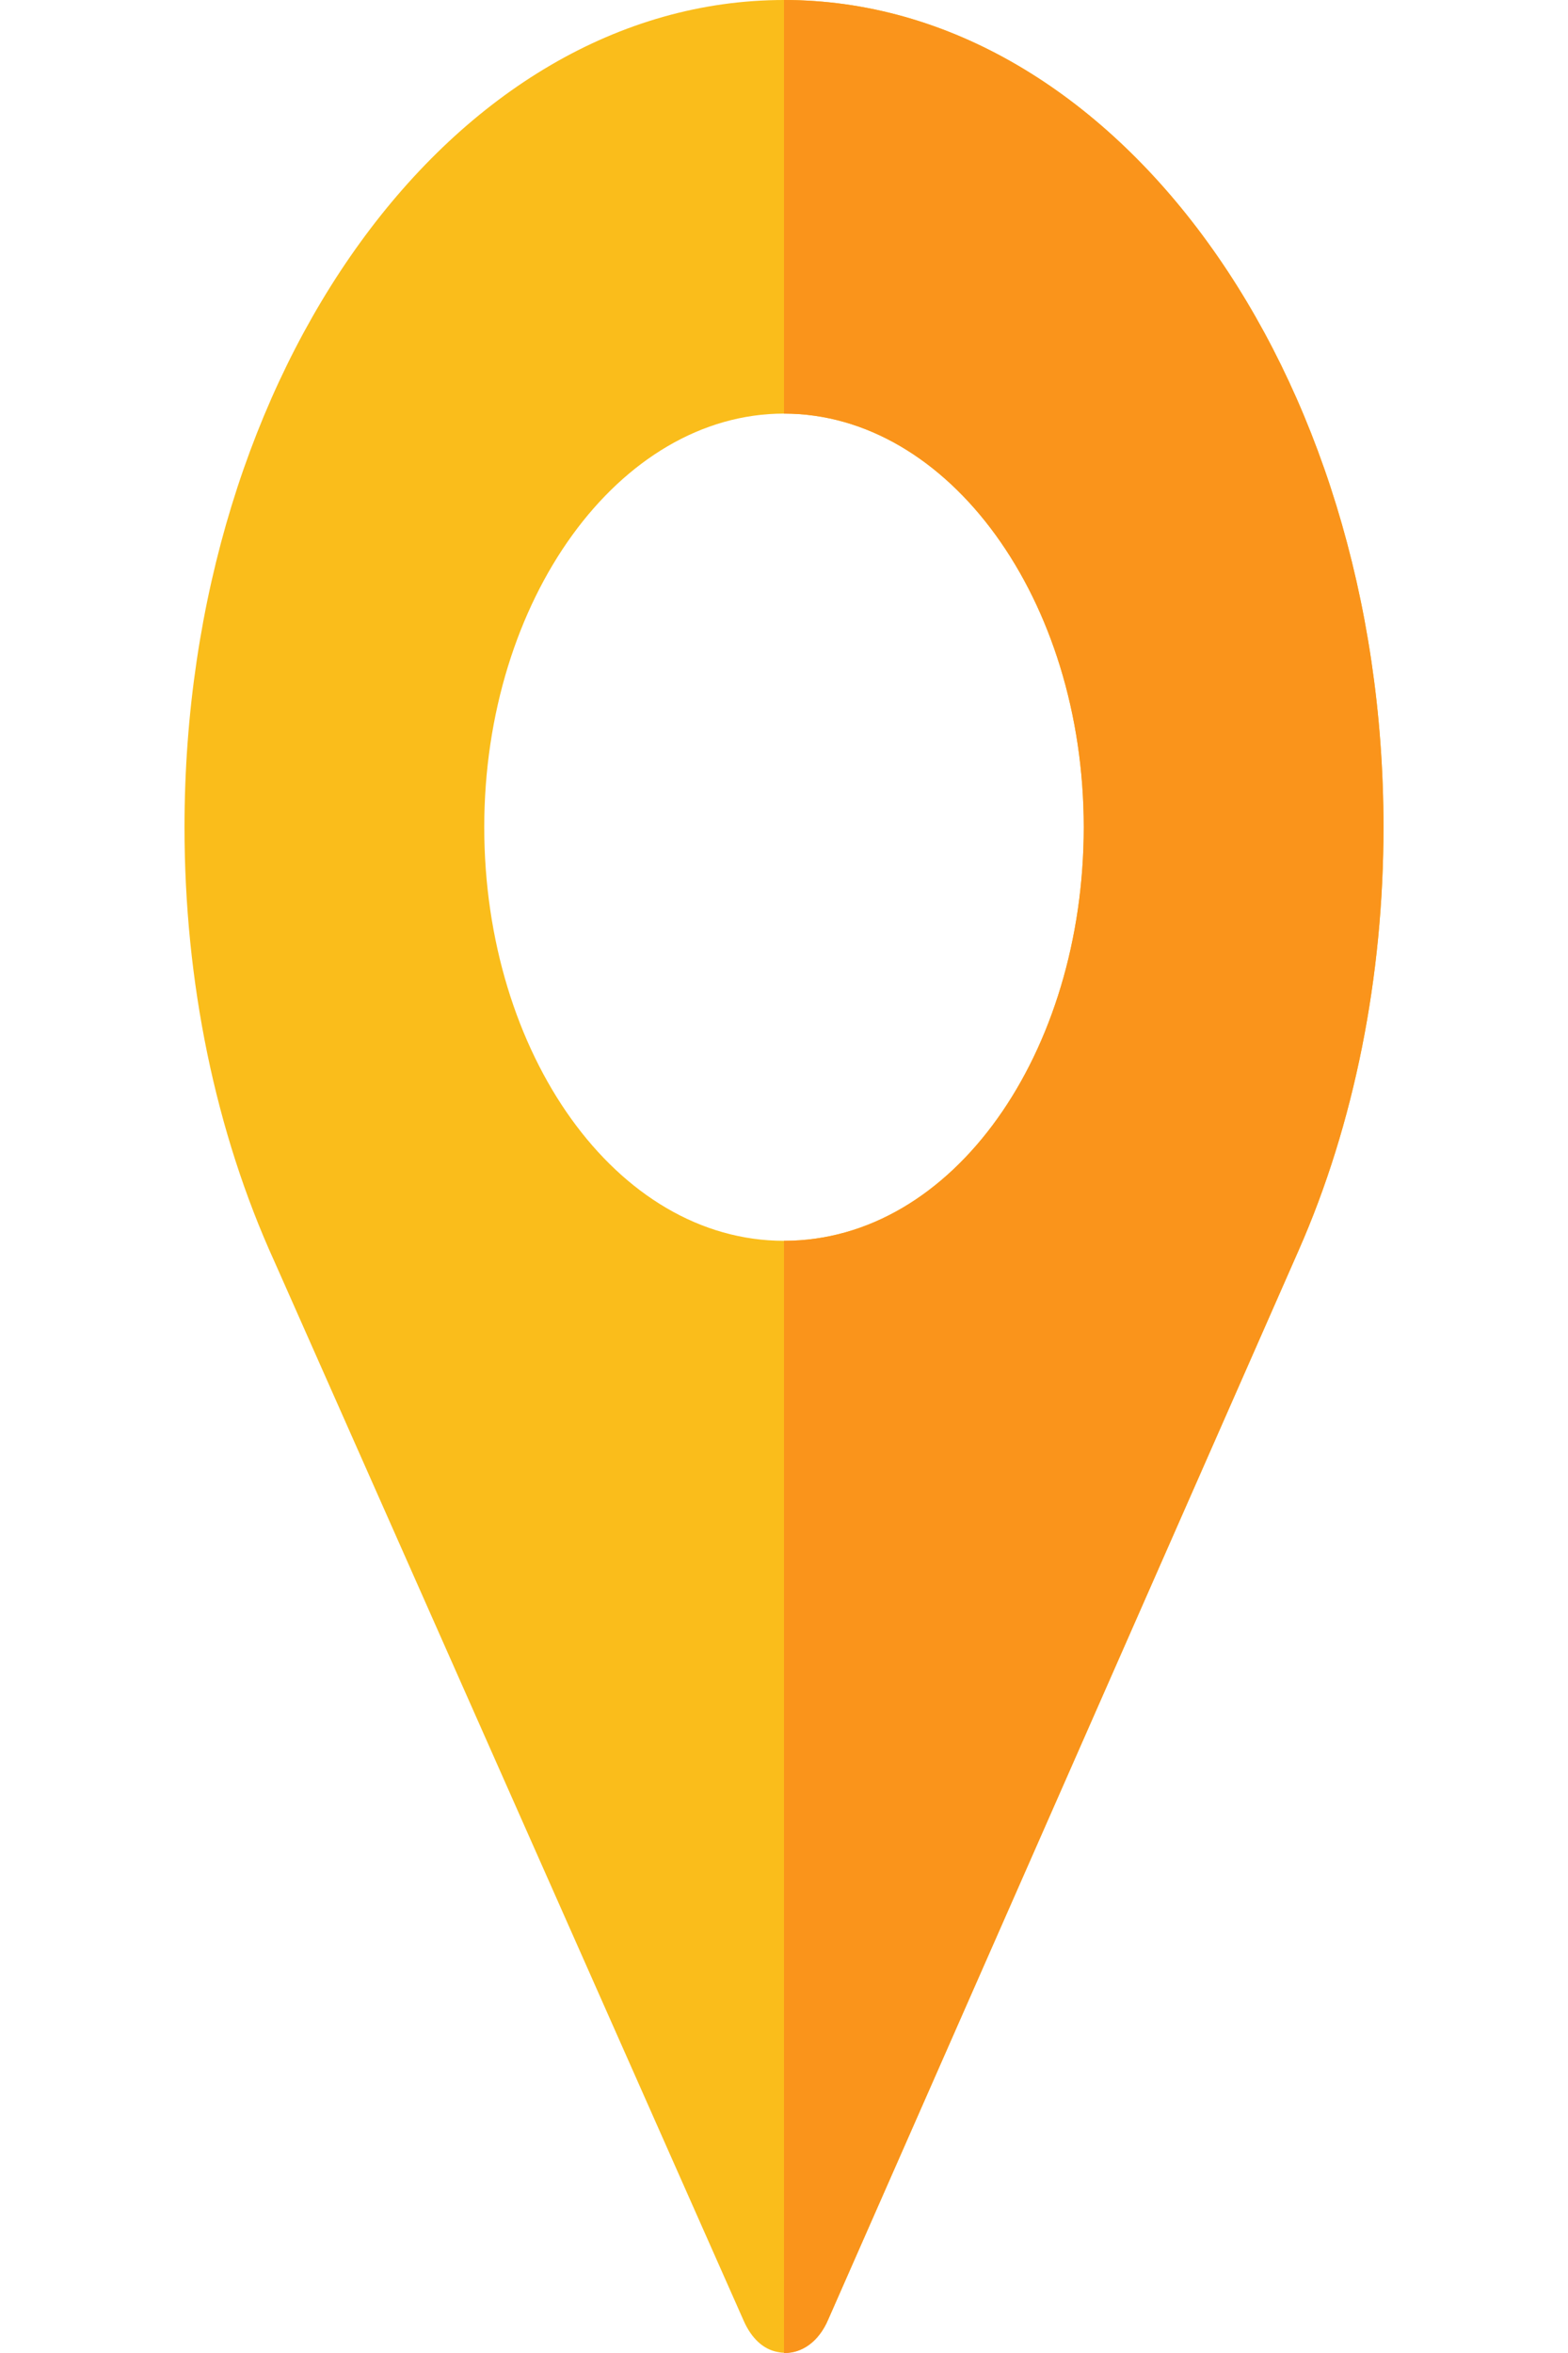 <svg width="6" height="9" viewBox="0 0 6 9" fill="none" xmlns="http://www.w3.org/2000/svg">
<g clip-path="url(#clip0)">
<path d="M3 0C1.734 0 0.706 1.419 0.706 3.164C0.706 3.755 0.824 4.329 1.05 4.825L2.845 8.875C2.875 8.944 2.921 8.986 2.975 8.996C3.047 9.012 3.127 8.97 3.17 8.87L4.969 4.783C5.183 4.298 5.294 3.734 5.294 3.164C5.294 1.419 4.266 0 3 0ZM3 4.746C2.358 4.746 1.853 4.029 1.853 3.164C1.853 2.294 2.369 1.582 3 1.582C3.631 1.582 4.147 2.294 4.147 3.164C4.147 4.024 3.65 4.746 3 4.746Z" fill="#FABD1B"/>
<path d="M3 0V1.582C3.631 1.582 4.147 2.294 4.147 3.164C4.147 4.024 3.65 4.746 3 4.746V9C3.065 9.002 3.133 8.96 3.17 8.87L4.969 4.783C5.183 4.298 5.294 3.734 5.294 3.164C5.294 1.419 4.266 0 3 0Z" fill="#FA941B"/>
</g>
<defs>
<clipPath id="clip0">
<rect width="6" height="9" fill="white"/>
</clipPath>
</defs>
</svg>
